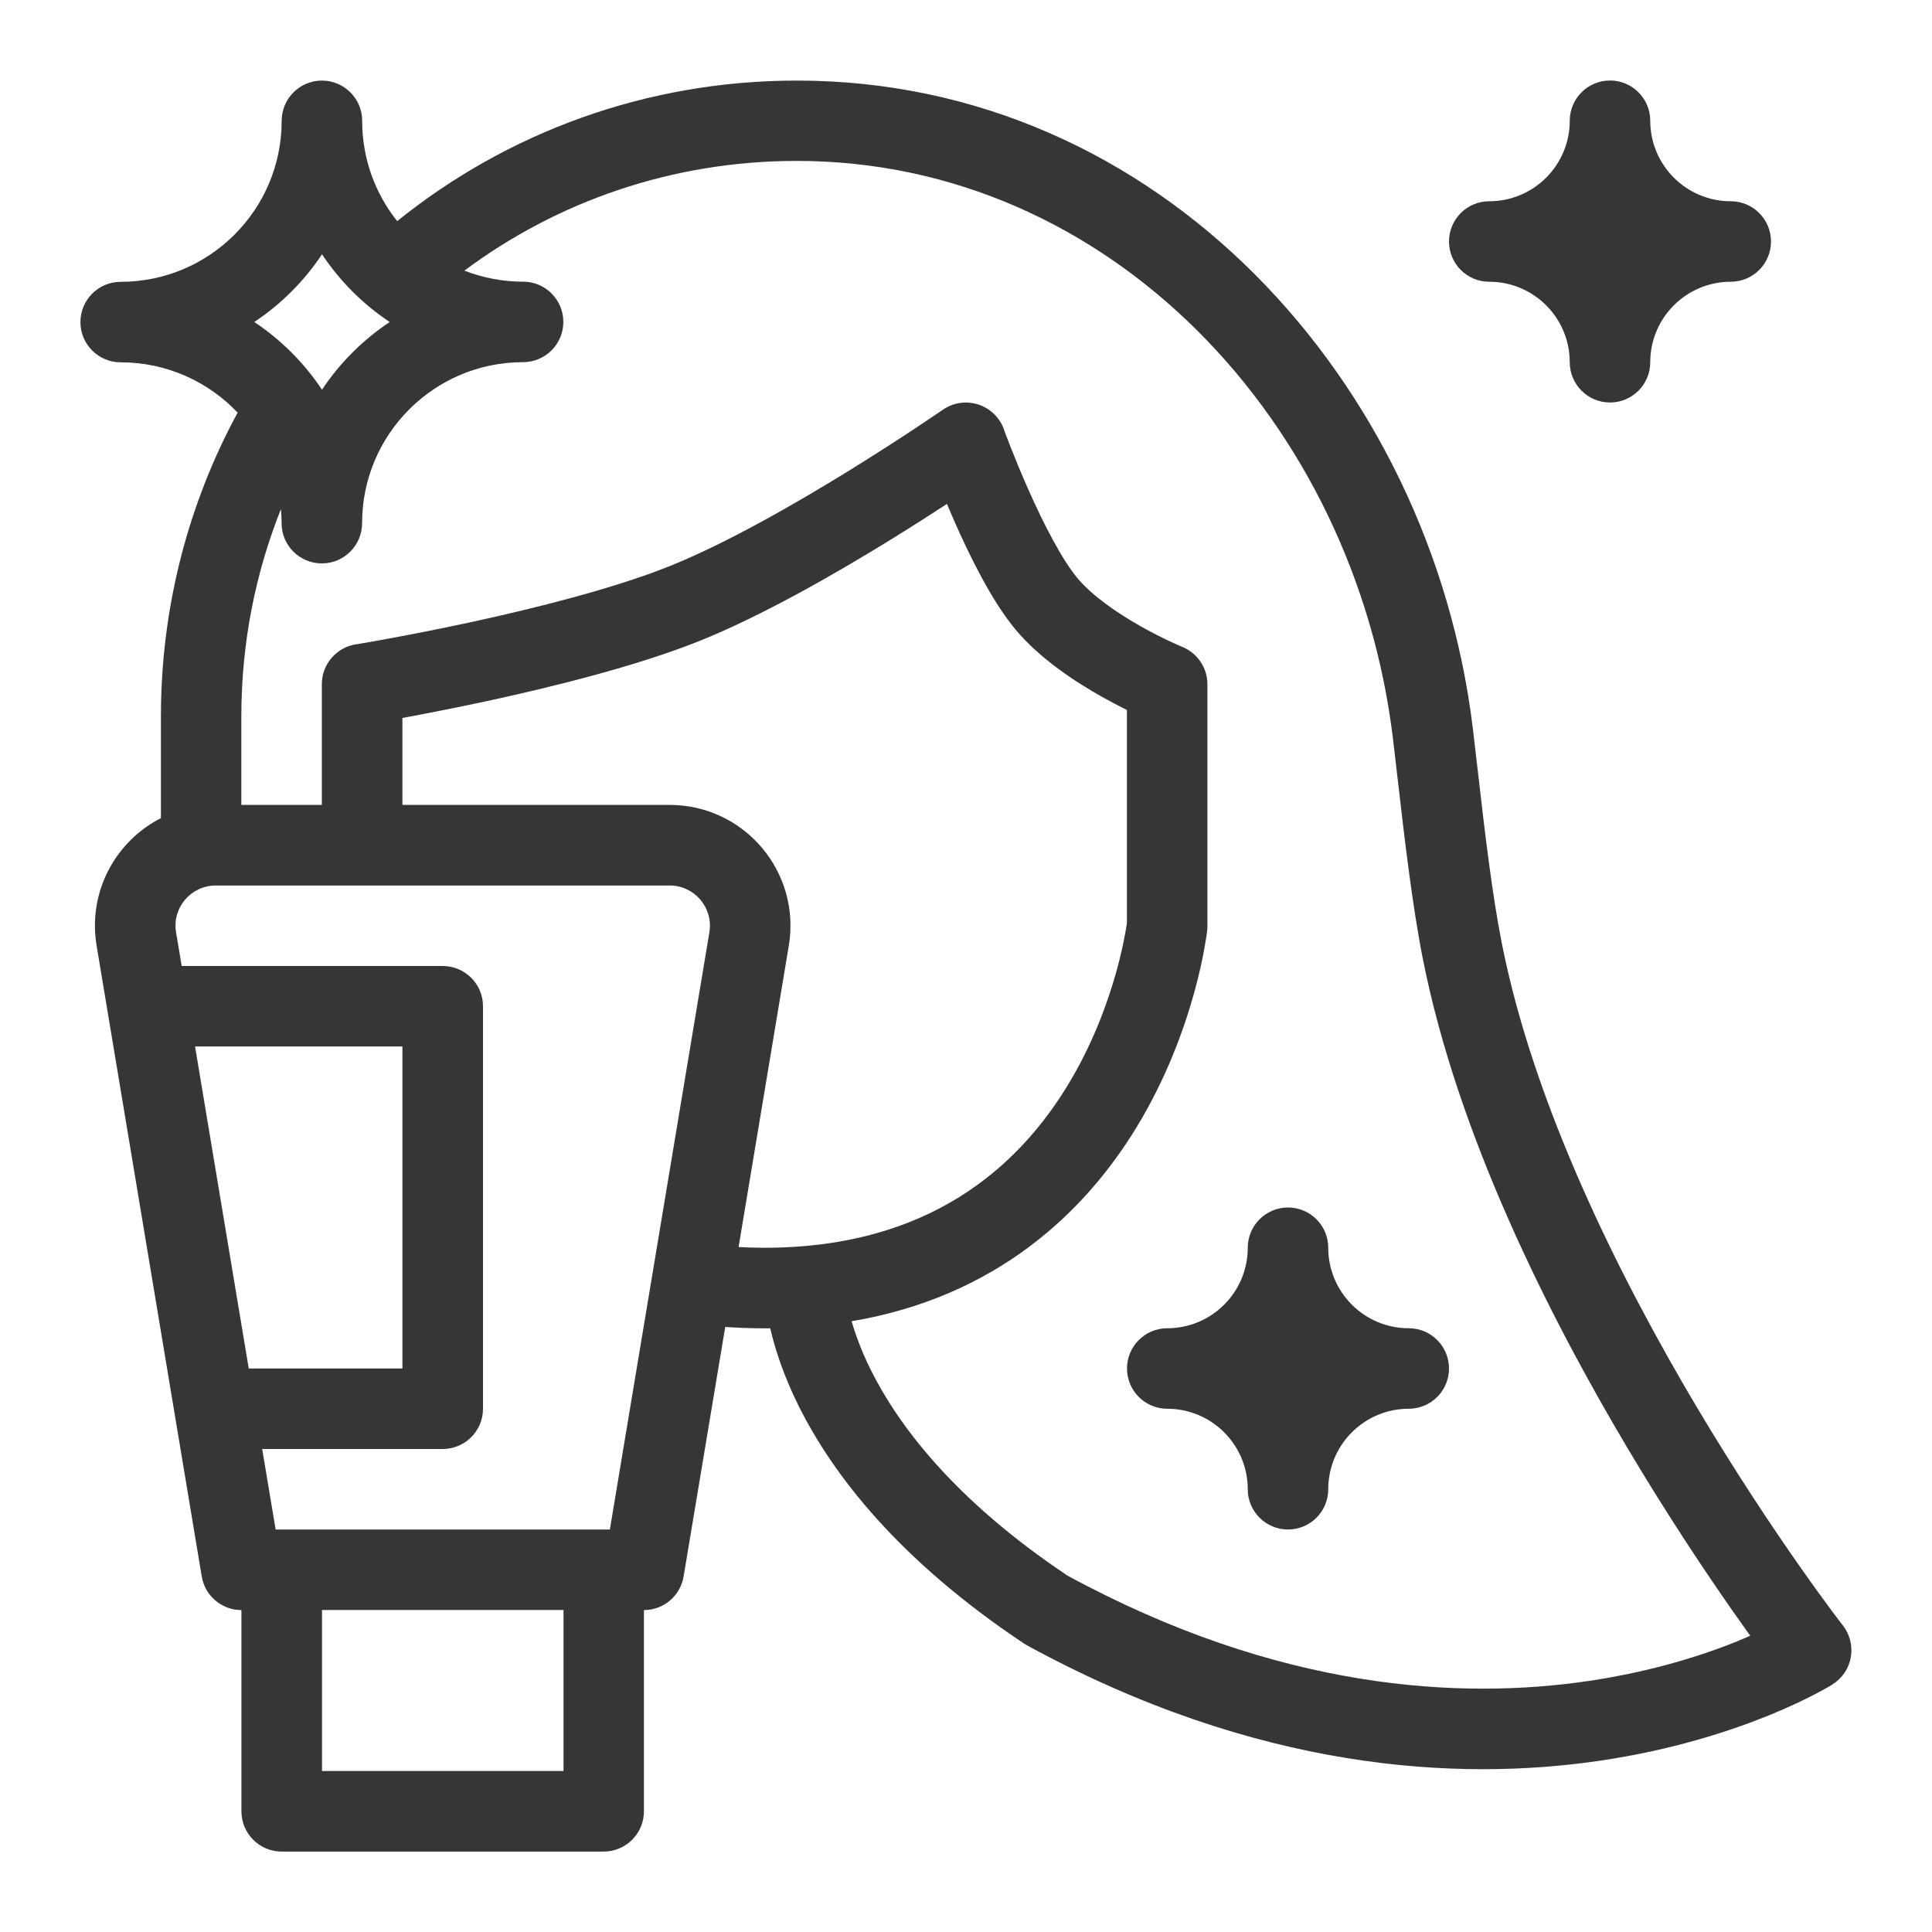 <?xml version="1.0" encoding="UTF-8"?>
<svg xmlns="http://www.w3.org/2000/svg" width="24" height="24" version="1.1" viewBox="0 0 24 24">
  <defs>
    <style>
      .cls-1 {
        fill: #363636;
      }
    </style>
  </defs>
  <!-- Generator: Adobe Illustrator 28.7.1, SVG Export Plug-In . SVG Version: 1.2.0 Build 142)  -->
  <g>
    <g id="Camada_1">
      <g>
        <path class="cls-1" d="M17.5,16.5c-.552,0-1-.448-1-1,0-.276-.224-.5-.5-.5s-.5.224-.5.5c0,.552-.448,1-1,1-.276,0-.5.224-.5.5s.224.5.5.5c.552,0,1,.448,1,1,0,.276.224.5.5.5s.5-.224.5-.5c0-.552.448-1,1-1,.276,0,.5-.224.5-.5s-.224-.5-.5-.5Z"/>
        <path class="cls-1" d="M22.894,20.193l-.002-.002-.007-.009-.028-.036c-.025-.033-.062-.081-.109-.145-.095-.128-.232-.316-.4-.556-.336-.479-.792-1.162-1.274-1.972-.969-1.631-2.018-3.742-2.416-5.746-.124-.623-.215-1.408-.296-2.113-.023-.199-.045-.393-.067-.574-.524-4.295-3.891-8.039-8.396-8.039-1.883,0-3.609.653-4.965,1.746-.273-.342-.435-.775-.435-1.246,0-.276-.224-.5-.5-.5s-.5.224-.5.5c0,1.104-.896,2-2,2-.276,0-.5.224-.5.5s.224.5.5.5c.572,0,1.088.24,1.453.625-.608,1.121-.953,2.407-.953,3.775v1.262c-.561.286-.911.913-.799,1.584l1.306,7.836c.04.241.249.418.493.418v2.5c0,.276.224.5.5.5h4c.276,0,.5-.224.5-.5v-2.5c.245,0,.453-.177.493-.418l.517-3.099c.159.011.322.017.49.017.023,0,.046,0,.069,0,.058.252.164.586.358.974.417.834,1.228,1.898,2.795,2.942.012.008.025.016.038.023,2.854,1.557,5.34,1.695,7.125,1.431.889-.132,1.6-.363,2.092-.563.246-.1.438-.193.571-.262.066-.034.118-.063.154-.084.018-.01.033-.019.043-.025l.013-.008.004-.003h.002s.001-.002.001-.002c.12-.075.203-.197.227-.337.025-.139-.011-.283-.098-.395ZM4,3.159c.222.333.508.62.841.841-.333.222-.62.508-.841.841-.222-.333-.508-.62-.841-.841.333-.222.62-.508.841-.841ZM3.09,17l-.667-4h2.576v4h-1.91ZM7,22h-3v-2h3v2ZM7.577,19H3.424l-.167-1h2.243c.276,0,.5-.224.5-.5v-5c0-.276-.224-.5-.5-.5h-3.243l-.07-.418c-.051-.305.184-.582.493-.582h5.639c.309,0,.544.277.493.582l-1.236,7.418ZM9.5,15.5c-.111,0-.22-.003-.325-.009l.624-3.745c.152-.914-.553-1.747-1.48-1.747h-3.32v-1.08l.01-.002c.264-.049.632-.12,1.047-.209.821-.178,1.856-.435,2.629-.744.774-.31,1.68-.829,2.376-1.258.267-.165.507-.318.702-.446.03.071.062.146.096.223.188.426.462.985.756,1.337.304.364.743.65,1.072.835.114.064.221.12.312.165v2.648l-.002.011c-.004.027-.01.069-.021.124-.02.11-.054.271-.108.466-.109.391-.296.908-.609,1.42-.615,1.006-1.718,2.011-3.761,2.011ZM21.601,20.381c-.43.175-1.063.381-1.862.5-1.586.235-3.843.124-6.48-1.309-1.421-.951-2.105-1.882-2.437-2.545-.12-.24-.195-.449-.243-.614,1.8-.304,2.894-1.354,3.535-2.402.374-.612.593-1.221.719-1.674.063-.227.104-.418.128-.554.012-.068.021-.122.027-.161.003-.019.005-.035.006-.046l.002-.014v-.004s0-.002,0-.002h0c.002-.019.003-.038.003-.056v-3c0-.203-.123-.386-.31-.463l-.007-.003-.028-.012c-.025-.011-.062-.027-.109-.049-.094-.044-.224-.108-.368-.189-.3-.169-.61-.383-.794-.604-.194-.233-.42-.674-.61-1.102-.091-.205-.167-.393-.221-.53-.027-.068-.048-.124-.062-.161l-.016-.043-.004-.011v-.003c-.054-.146-.172-.259-.32-.306s-.309-.023-.437.066l-.005.003-.016.011-.065.044c-.057.039-.141.095-.246.165-.21.139-.506.331-.846.541-.688.424-1.532.905-2.222,1.181-.691.276-1.656.519-2.469.695-.402.087-.76.156-1.017.203-.128.024-.231.042-.302.054l-.081.014-.02.003h-.006c-.242.041-.42.25-.42.495v1.5h-1v-1.1c0-.912.175-1.781.492-2.575.005.058.008.116.008.175,0,.276.224.5.5.5s.5-.224.5-.5c0-1.104.896-2,2-2,.276,0,.5-.224.5-.5s-.224-.5-.5-.5c-.257,0-.503-.049-.729-.137,1.149-.857,2.577-1.363,4.129-1.363,3.895,0,6.927,3.256,7.404,7.161.02.166.041.348.063.54.082.709.179,1.553.312,2.221.432,2.172,1.549,4.399,2.537,6.062.497.836.968,1.54,1.314,2.035.078.111.15.212.214.302-.045.02-.093.04-.144.06Z"/>
        <path class="cls-1" d="M18.5,3.5c.552,0,1,.448,1,1,0,.276.224.5.5.5s.5-.224.5-.5c0-.552.448-1,1-1,.276,0,.5-.224.5-.5s-.224-.5-.5-.5c-.552,0-1-.448-1-1,0-.276-.224-.5-.5-.5s-.5.224-.5.5c0,.552-.448,1-1,1-.276,0-.5.224-.5.5s.224.5.5.5Z"/>
      </g>
    </g>
  </g>
</svg>